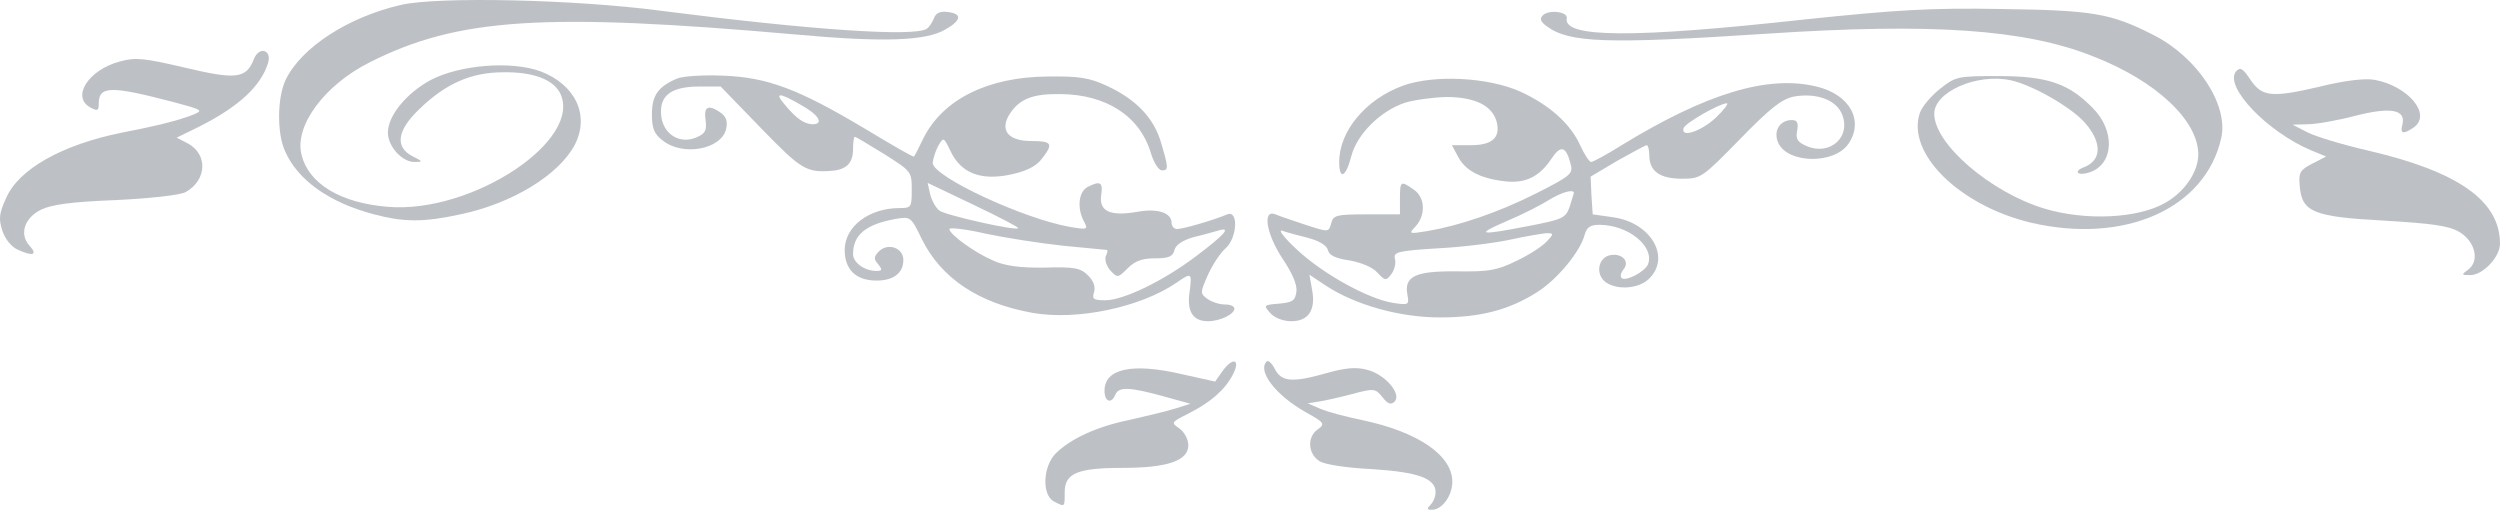 <?xml version="1.0" encoding="UTF-8" standalone="no"?>
<svg
   version="1.0"
   width="596.562pt"
   height="121.65pt"
   viewBox="0 0 596.562 121.65"
   preserveAspectRatio="xMidYMid"
   id="svg17783"
   sodipodi:docname="border_bottom.svg"
   inkscape:version="1.2.1 (9c6d41e410, 2022-07-14, custom)"
   xmlns:inkscape="http://www.inkscape.org/namespaces/inkscape"
   xmlns:sodipodi="http://sodipodi.sourceforge.net/DTD/sodipodi-0.dtd"
   xmlns="http://www.w3.org/2000/svg"
   xmlns:svg="http://www.w3.org/2000/svg">
  <defs
     id="defs17787" />
  <sodipodi:namedview
     id="namedview17785"
     pagecolor="#ffffff"
     bordercolor="#666666"
     borderopacity="1.0"
     inkscape:showpageshadow="2"
     inkscape:pageopacity="0.0"
     inkscape:pagecheckerboard="0"
     inkscape:deskcolor="#d1d1d1"
     inkscape:document-units="pt"
     showgrid="false"
     inkscape:zoom="1.0880921"
     inkscape:cx="365.77787"
     inkscape:cy="-178.29373"
     inkscape:window-width="1912"
     inkscape:window-height="1039"
     inkscape:window-x="4"
     inkscape:window-y="37"
     inkscape:window-maximized="1"
     inkscape:current-layer="svg17783" />
  <g
     id="g17797"
     transform="matrix(0.1,0,0,-0.1,-113.438,161.65)"
     style="fill:#bdc1c6;stroke:none;fill-opacity:1">
    <path
       d="m 3610,5200 c -65,-65 33,-158 207,-194 38,-8 82,-20 98,-27 l 30,-12 -40,-7 c -22,-4 -58,-12 -80,-17 -46,-11 -65,-7 -65,13 0,18 -19,18 -26,0 -10,-25 15,-55 54,-67 30,-8 50,-8 99,5 85,22 117,21 136,-6 21,-33 31,-16 12,21 -16,32 -81,85 -117,97 -19,6 -19,6 2,29 25,26 20,59 -10,75 -11,6 -63,13 -117,16 -54,3 -110,10 -125,16 -32,12 -45,43 -28,63 19,23 -6,19 -30,-5 z"
       id="path17749"
       style="fill:#bdc1c6;fill-opacity:1" />
    <path
       d="m 4521,5201 c 16,-24 6,-49 -23,-60 -13,-5 -69,-11 -126,-15 -56,-3 -111,-10 -122,-16 -30,-16 -35,-49 -11,-73 l 20,-21 -52,-31 c -46,-28 -97,-83 -97,-106 0,-18 29,-8 35,11 8,25 36,26 131,4 68,-16 73,-16 110,2 29,14 39,25 39,43 0,13 -6,26 -12,29 -7,2 -13,-3 -13,-11 0,-23 -20,-26 -75,-11 -27,7 -63,13 -80,14 l -30,1 27,14 c 15,8 59,22 98,30 98,21 165,51 200,92 35,39 38,75 10,103 -26,26 -44,26 -29,1 z"
       id="path17751"
       style="fill:#bdc1c6;fill-opacity:1" />
    <path
       d="m 3951,4764 c -20,-14 -22,-23 -18,-55 3,-22 3,-39 1,-39 -2,0 -28,13 -57,29 -210,117 -499,63 -578,-109 l -24,-51 -48,4 c -32,3 -56,12 -72,27 -42,39 -28,90 24,90 19,0 22,-3 13,-12 -17,-17 -15,-26 7,-38 48,-25 72,35 26,66 -28,18 -69,13 -97,-13 -20,-18 -23,-64 -7,-95 13,-24 83,-57 122,-58 25,0 27,-3 27,-44 0,-43 -1,-44 -67,-85 l -68,-41 -3,30 c -4,33 -35,60 -70,60 -42,0 -97,-37 -147,-100 -67,-83 -97,-103 -156,-104 -56,-1 -89,23 -89,65 0,35 24,59 59,59 34,0 55,-22 48,-51 -4,-16 -1,-20 15,-17 12,2 26,11 32,21 16,25 -3,49 -53,67 -39,14 -44,13 -78,-5 -42,-23 -57,-61 -41,-106 19,-55 105,-76 226,-55 92,16 152,42 291,125 57,34 105,60 106,59 1,-2 12,-22 23,-44 43,-85 146,-143 271,-151 167,-12 281,60 305,195 4,24 2,32 -9,32 -8,0 -15,-8 -15,-17 0,-9 -9,-36 -21,-60 -38,-79 -168,-130 -266,-104 -93,25 -94,118 -1,109 21,-2 38,-2 38,0 0,2 -7,16 -15,31 -17,34 -58,53 -119,53 -53,1 -87,-18 -108,-62 l -15,-31 -13,30 c -7,17 -10,37 -7,45 13,34 294,146 365,146 13,0 13,-3 -1,-18 -20,-22 -22,-66 -4,-79 32,-25 42,-21 42,16 v 36 h 80 c 75,0 80,1 83,23 4,25 18,24 105,-8 l 47,-18 v 29 c 0,17 -15,51 -35,81 -48,69 -45,101 9,108 38,5 39,6 22,23 -10,9 -21,17 -26,17 -5,0 -14,2 -22,5 -7,3 -24,-2 -37,-11 z m -167,-48 c 55,-17 159,-82 202,-127 l 29,-31 -35,7 c -56,12 -80,23 -80,39 0,15 -29,26 -72,26 -15,0 -37,10 -48,23 -20,21 -22,21 -35,4 -7,-10 -11,-26 -8,-36 4,-16 -6,-19 -99,-25 -57,-3 -142,-15 -190,-25 -96,-20 -105,-12 -40,33 57,39 86,46 182,46 99,0 126,13 116,56 -8,29 8,31 78,10 z m -359,-209 c -60,-30 -111,-50 -113,-46 -2,4 3,20 11,36 13,24 26,30 94,44 124,26 125,22 8,-34 z m -375,-207 c 0,-9 -90,-60 -107,-60 -4,0 8,16 27,35 32,33 80,48 80,25 z"
       id="path17753"
       style="fill:#bdc1c6;fill-opacity:1" />
    <path
       d="m 4160,4773 c -8,-3 -23,-13 -34,-22 -17,-15 -16,-16 20,-21 54,-7 57,-39 9,-109 -19,-30 -35,-66 -35,-81 v -28 l 48,18 c 85,31 102,33 102,10 0,-23 2,-24 95,-24 l 70,-1 v -38 c 0,-43 7,-46 40,-13 26,26 25,46 -3,79 -13,15 -13,17 0,17 45,0 186,-47 275,-91 107,-53 107,-52 80,-107 l -11,-22 -12,29 c -18,42 -57,64 -110,63 -61,0 -102,-19 -119,-53 -8,-15 -15,-29 -15,-31 0,-2 20,-2 45,0 40,4 46,1 56,-22 26,-57 -53,-105 -150,-91 -101,15 -168,66 -192,146 -13,42 -36,48 -31,8 7,-56 26,-91 69,-129 76,-67 192,-87 316,-55 91,23 154,70 189,140 11,22 22,42 24,44 2,2 21,-7 41,-21 89,-59 207,-120 279,-144 137,-46 268,-34 300,28 43,83 -47,157 -136,111 -38,-19 -49,-45 -30,-68 19,-23 49,-19 43,5 -11,41 41,65 88,40 27,-15 26,-71 -2,-96 -27,-25 -104,-25 -141,0 -15,10 -52,48 -82,85 -74,93 -141,122 -193,86 -12,-8 -23,-29 -25,-45 l -3,-29 -67,42 c -67,41 -68,43 -68,84 0,40 2,43 28,43 38,1 108,34 121,58 16,31 13,77 -6,95 -46,41 -123,24 -123,-28 0,-30 36,-44 58,-22 13,14 13,18 2,32 -12,15 -11,16 15,13 35,-4 50,-27 41,-62 -8,-32 -56,-56 -110,-56 -27,0 -35,5 -40,23 -10,39 -61,102 -112,135 -67,45 -134,63 -234,63 -95,0 -202,-30 -270,-75 l -37,-25 4,43 c 5,37 2,46 -18,60 -25,17 -26,17 -49,9 z m 295,-64 c -4,-13 0,-27 11,-40 14,-16 31,-19 106,-19 57,0 102,-5 125,-15 42,-18 103,-62 103,-74 0,-5 -39,0 -87,10 -49,10 -134,22 -190,25 -99,7 -102,8 -97,29 3,13 -1,27 -11,35 -13,11 -19,10 -36,-8 -11,-12 -32,-22 -47,-22 -43,0 -72,-11 -72,-26 0,-15 -24,-27 -80,-39 l -35,-7 25,27 c 61,66 205,144 268,145 19,0 22,-4 17,-21 z m 285,-167 c 75,-16 87,-21 98,-45 7,-15 12,-31 10,-36 -2,-4 -52,16 -113,46 -120,58 -120,60 5,35 z m 451,-268 c 34,-35 34,-35 6,-25 -79,30 -112,61 -64,61 13,0 38,-15 58,-36 z"
       id="path17755"
       style="fill:#bdc1c6;fill-opacity:1" />
    <path
       d="m 1130,4622 c -31,-25 -37,-88 -11,-129 44,-70 136,-116 303,-151 54,-12 117,-30 140,-41 l 43,-19 -46,-1 c -26,-1 -64,-7 -85,-15 -71,-24 -111,-28 -128,-11 -8,9 -13,22 -10,30 8,21 -10,19 -30,-4 -25,-28 -7,-64 46,-90 54,-26 82,-26 178,-1 111,29 147,27 168,-10 19,-33 30,-37 38,-16 15,38 -53,111 -148,161 -32,17 -58,33 -58,36 0,3 11,11 24,17 44,20 39,77 -10,108 -20,14 -59,19 -168,25 -77,4 -150,10 -161,14 -34,14 -55,37 -55,63 0,14 8,31 18,38 16,12 16,13 -4,14 -12,0 -32,-8 -44,-18 z"
       id="path17757"
       style="fill:#bdc1c6;fill-opacity:1" />
    <path
       d="m 6995,4620 c 25,-27 13,-66 -28,-86 -23,-12 -71,-19 -172,-24 -154,-7 -200,-21 -211,-65 -7,-29 18,-75 41,-75 30,0 14,-16 -50,-49 -73,-37 -145,-111 -145,-147 0,-33 22,-30 42,6 14,25 23,30 55,30 21,0 71,-9 112,-20 85,-23 118,-25 158,-9 65,24 95,86 53,109 -17,9 -20,8 -20,-14 0,-34 -25,-39 -95,-19 -33,9 -85,19 -115,22 l -55,6 45,18 c 25,11 85,27 135,38 118,25 189,52 246,94 83,60 101,163 33,194 -37,17 -49,13 -29,-9 z"
       id="path17759"
       style="fill:#bdc1c6;fill-opacity:1" />
    <path
       d="m 5975,4540 c -263,-56 -388,-262 -208,-342 70,-31 198,-23 273,17 86,47 122,119 85,172 -8,11 -24,23 -35,26 -26,7 -26,-5 0,-21 73,-45 -70,-183 -206,-198 -61,-7 -120,12 -147,47 -17,23 -18,32 -8,62 26,77 135,159 265,199 54,16 85,20 145,15 88,-6 134,-22 174,-62 103,-105 -15,-256 -263,-336 -77,-25 -125,-33 -250,-42 -136,-9 -198,-8 -488,13 -351,24 -447,23 -500,-4 -38,-20 -38,-41 1,-41 15,0 26,3 25,6 -2,3 4,14 12,24 13,16 29,17 175,12 88,-3 286,-20 440,-37 240,-27 305,-31 455,-27 189,5 254,18 344,71 94,55 157,161 141,237 -28,129 -141,207 -310,215 -44,2 -98,-1 -120,-6 z"
       id="path17761"
       style="fill:#bdc1c6;fill-opacity:1" />
    <path
       d="m 1995,4526 c -139,-35 -225,-124 -225,-233 1,-127 114,-229 297,-268 116,-25 360,-19 668,16 321,36 541,47 573,30 12,-6 22,-19 22,-27 0,-11 9,-14 33,-12 76,7 -3,59 -101,65 -37,3 -202,-5 -367,-17 -543,-40 -767,-14 -956,112 -186,124 -138,296 87,315 82,7 165,-12 255,-58 81,-41 155,-115 165,-164 8,-46 -2,-64 -47,-87 -72,-37 -189,-13 -275,58 -68,55 -81,114 -31,134 l 22,9 h -22 c -12,1 -31,-11 -43,-26 -57,-73 38,-176 188,-203 140,-25 252,33 252,131 0,145 -288,276 -495,225 z"
       id="path17763"
       style="fill:#bdc1c6;fill-opacity:1" />
  </g>
  <g
     id="g17807"
     transform="matrix(0.1,0,0,-0.1,-113.438,161.65)"
     style="fill:#bdc1c6;stroke:none;fill-opacity:1">
    <path
       d="m 2092,1605 c -127,-29 -239,-102 -276,-179 -20,-42 -21,-126 -2,-169 30,-70 106,-124 213,-152 71,-19 119,-19 206,0 124,26 235,94 273,166 36,70 2,143 -81,175 -70,26 -194,16 -264,-21 -58,-32 -101,-85 -101,-125 0,-33 34,-70 63,-70 21,0 21,1 -3,13 -44,22 -39,62 16,114 62,60 123,87 199,87 70,1 117,-16 135,-48 59,-112 -209,-290 -410,-273 -113,9 -189,55 -206,124 -18,69 55,167 163,221 210,106 416,119 1018,66 210,-19 309,-15 355,12 39,22 41,38 5,42 -17,2 -27,-2 -32,-15 -4,-10 -11,-21 -17,-25 -29,-20 -278,-3 -636,43 -204,27 -530,34 -618,14 z"
       id="path17765"
       style="fill:#bdc1c6;fill-opacity:1" />
    <path
       d="m 5440,1570 c -409,-45 -576,-44 -567,3 3,16 -43,21 -57,7 -8,-8 -6,-15 9,-26 54,-40 143,-43 525,-18 392,26 617,11 779,-54 150,-58 251,-153 251,-234 0,-41 -32,-89 -78,-115 -65,-38 -191,-44 -290,-14 -128,39 -262,154 -262,226 0,52 101,97 182,80 52,-11 146,-65 178,-102 41,-47 40,-90 -4,-106 -25,-10 -13,-21 14,-12 59,19 63,100 7,155 -57,58 -109,75 -224,75 -98,0 -102,-1 -140,-31 -21,-17 -42,-42 -47,-56 -34,-96 93,-222 265,-263 224,-52 417,34 454,203 17,79 -57,192 -162,245 -102,52 -144,59 -363,62 -171,3 -249,-2 -470,-25 z"
       id="path17767"
       style="fill:#bdc1c6;fill-opacity:1" />
    <path
       d="m 1740,1475 c -18,-46 -42,-49 -164,-20 -98,23 -118,25 -155,15 -76,-20 -117,-85 -71,-110 17,-9 20,-8 20,9 0,43 29,43 178,4 71,-19 73,-20 45,-31 -33,-13 -85,-26 -168,-42 -143,-29 -246,-87 -276,-156 -17,-37 -18,-50 -9,-78 6,-19 21,-38 36,-45 37,-17 49,-13 29,9 -25,27 -13,66 27,86 24,12 72,19 178,23 84,4 154,12 167,19 51,28 54,90 6,116 l -27,14 55,27 c 93,47 146,96 163,151 10,32 -22,41 -34,9 z"
       id="path17769"
       style="fill:#bdc1c6;fill-opacity:1" />
    <path
       d="m 6470,1446 c -29,-36 75,-145 181,-189 l 34,-14 -33,-17 c -29,-15 -33,-21 -30,-53 5,-63 33,-74 202,-83 115,-7 153,-12 179,-27 38,-23 49,-69 21,-90 -17,-12 -16,-13 5,-13 30,0 71,43 71,75 0,102 -99,172 -314,222 -61,14 -127,34 -146,44 l -35,18 36,1 c 20,0 71,9 113,20 86,22 122,15 113,-21 -6,-22 2,-24 28,-6 42,31 -14,98 -94,113 -22,4 -70,-1 -130,-16 -116,-27 -139,-25 -167,17 -18,27 -24,30 -34,19 z"
       id="path17771"
       style="fill:#bdc1c6;fill-opacity:1" />
    <path
       d="m 2750,1429 c -45,-19 -60,-40 -60,-85 0,-34 5,-47 26,-63 48,-38 139,-21 151,27 4,18 1,29 -12,39 -30,21 -42,16 -37,-17 3,-24 0,-32 -21,-41 -40,-18 -81,7 -85,53 -4,47 24,68 92,68 h 50 l 97,-100 c 96,-99 108,-106 169,-101 35,3 50,19 50,52 0,16 2,29 4,29 3,0 34,-19 70,-41 65,-41 66,-42 66,-85 0,-42 -1,-44 -29,-44 -73,0 -131,-44 -131,-100 0,-46 26,-72 73,-73 42,-1 67,17 67,49 0,29 -36,42 -58,21 -13,-13 -13,-19 -2,-31 10,-13 10,-16 -4,-16 -29,0 -56,20 -56,40 0,46 30,71 101,84 36,6 37,6 63,-48 46,-93 135,-153 264,-176 106,-19 258,13 344,72 36,25 37,24 31,-22 -7,-47 8,-70 44,-70 29,0 63,17 63,30 0,6 -10,10 -23,10 -13,0 -31,6 -41,13 -18,13 -18,15 1,58 11,24 30,53 42,63 28,25 31,92 4,81 -33,-14 -106,-35 -120,-35 -7,0 -13,7 -13,15 0,24 -34,35 -82,26 -64,-11 -91,1 -86,39 5,32 -2,36 -33,20 -21,-12 -25,-50 -8,-82 10,-19 9,-20 -33,-13 -110,19 -328,120 -328,153 1,9 6,27 13,40 13,22 13,22 30,-13 25,-52 72,-70 143,-55 37,8 60,19 74,37 29,37 25,43 -25,43 -55,0 -76,26 -51,65 24,36 55,48 121,47 110,-1 190,-53 216,-142 7,-22 18,-40 26,-40 16,0 16,5 -2,66 -17,59 -60,104 -130,136 -41,19 -66,23 -140,22 -143,-1 -250,-54 -297,-147 -11,-23 -21,-43 -23,-44 -1,-2 -53,28 -116,66 -159,95 -233,123 -339,127 -47,2 -96,-1 -110,-7 z m 294,-62 c 44,-24 58,-47 29,-47 -20,1 -38,13 -67,48 -24,28 -12,28 38,-1 z m 520,-295 c -5,-7 -174,31 -188,42 -8,6 -18,23 -22,39 l -6,27 109,-52 c 61,-29 109,-54 107,-56 z m 108,-42 c 55,-5 102,-10 104,-10 2,0 1,-7 -3,-15 -3,-9 2,-24 11,-34 17,-18 18,-18 41,5 18,18 35,24 65,24 33,0 43,4 47,20 4,13 19,23 47,31 22,5 49,13 60,16 29,8 12,-11 -57,-63 -77,-58 -172,-104 -215,-104 -29,0 -32,3 -27,19 4,13 -1,27 -14,40 -18,18 -32,21 -103,19 -58,-1 -95,4 -122,16 -45,19 -106,63 -106,76 0,4 39,0 86,-11 47,-10 130,-23 186,-29 z"
       id="path17773"
       style="fill:#bdc1c6;fill-opacity:1" />
    <path
       d="m 4482,1412 c -88,-32 -152,-108 -152,-182 0,-44 16,-37 29,14 13,51 68,107 127,127 22,7 66,13 99,14 70,0 111,-21 121,-60 9,-37 -11,-55 -62,-55 h -45 l 15,-28 c 17,-32 51,-51 110,-58 50,-6 83,10 112,53 23,35 36,31 47,-15 5,-20 -4,-27 -81,-66 -91,-46 -185,-78 -262,-91 -44,-7 -45,-7 -27,12 24,27 22,69 -5,87 -31,22 -33,21 -33,-21 v -38 h -79 c -73,0 -80,-2 -85,-21 -6,-22 -6,-22 -61,-4 -30,10 -63,21 -72,25 -32,13 -22,-47 17,-106 23,-34 35,-62 33,-78 -3,-22 -9,-26 -41,-29 -38,-3 -38,-4 -21,-23 10,-11 30,-19 50,-19 41,0 59,27 49,77 l -6,34 39,-26 c 70,-46 176,-76 272,-76 98,0 165,18 232,60 49,31 104,98 114,138 5,17 13,23 35,23 69,0 132,-52 116,-94 -7,-18 -54,-42 -63,-33 -4,4 -2,12 4,20 16,18 -1,39 -29,35 -31,-4 -39,-46 -13,-65 27,-19 77,-16 102,7 55,51 7,135 -84,148 l -49,7 -3,45 -2,45 64,38 c 36,20 67,37 70,37 3,0 6,-11 6,-24 0,-38 25,-56 78,-56 45,0 48,2 138,94 73,75 100,96 129,102 51,9 97,-6 113,-38 27,-56 -26,-106 -85,-79 -20,9 -24,17 -20,36 3,19 0,25 -13,25 -29,0 -45,-27 -32,-55 23,-49 133,-51 167,-2 38,55 4,118 -76,137 -116,28 -262,-16 -465,-140 -35,-22 -68,-40 -73,-40 -4,0 -16,18 -26,40 -23,51 -73,96 -143,128 -76,34 -205,41 -280,14 z m 746,-77 c -36,-33 -84,-48 -76,-24 4,12 86,59 103,59 5,0 -7,-16 -27,-35 z m -338,-179 c 0,-1 -5,-16 -10,-33 -10,-27 -16,-30 -99,-46 -119,-23 -127,-21 -51,12 36,15 81,38 100,50 31,19 60,27 60,17 z m -635,-107 c 27,-7 45,-18 48,-29 3,-13 18,-20 52,-25 27,-5 55,-16 66,-29 19,-20 21,-20 34,-3 7,10 11,26 8,36 -4,16 6,19 104,25 59,3 137,13 173,21 36,8 74,14 84,15 18,0 19,-1 1,-20 -10,-11 -42,-32 -72,-46 -47,-23 -65,-26 -143,-25 -99,1 -126,-12 -117,-57 4,-23 3,-24 -36,-18 -59,10 -166,69 -228,127 -30,28 -46,48 -35,45 10,-4 38,-11 61,-17 z"
       id="path17775"
       style="fill:#bdc1c6;fill-opacity:1" />
    <path
       d="m 4053,733 -19,-27 -81,18 c -117,27 -183,13 -183,-40 0,-27 17,-32 26,-9 8,19 34,18 114,-4 l 65,-18 -35,-11 c -19,-6 -68,-18 -108,-27 -80,-16 -142,-45 -178,-80 -31,-31 -34,-99 -5,-115 27,-14 26,-14 26,22 0,45 30,58 138,58 107,0 157,17 157,54 0,14 -9,31 -21,40 -21,14 -20,15 22,36 53,27 86,56 105,92 19,36 2,44 -23,11 z"
       id="path17777"
       style="fill:#bdc1c6;fill-opacity:1" />
    <path
       d="m 4157,754 c -23,-23 22,-81 93,-121 45,-25 47,-28 29,-41 -26,-18 -24,-58 4,-76 13,-8 64,-16 126,-19 109,-7 151,-22 151,-55 0,-10 -5,-23 -12,-30 -9,-9 -9,-12 3,-12 25,0 49,34 49,67 0,63 -82,119 -215,147 -39,8 -84,20 -100,27 l -30,13 25,4 c 14,2 50,10 80,18 53,14 56,14 73,-7 13,-17 21,-19 29,-11 18,18 -22,65 -65,76 -26,7 -51,5 -94,-7 -84,-24 -110,-22 -126,8 -7,14 -16,23 -20,19 z"
       id="path17779"
       style="fill:#bdc1c6;fill-opacity:1" />
  </g>
</svg>
